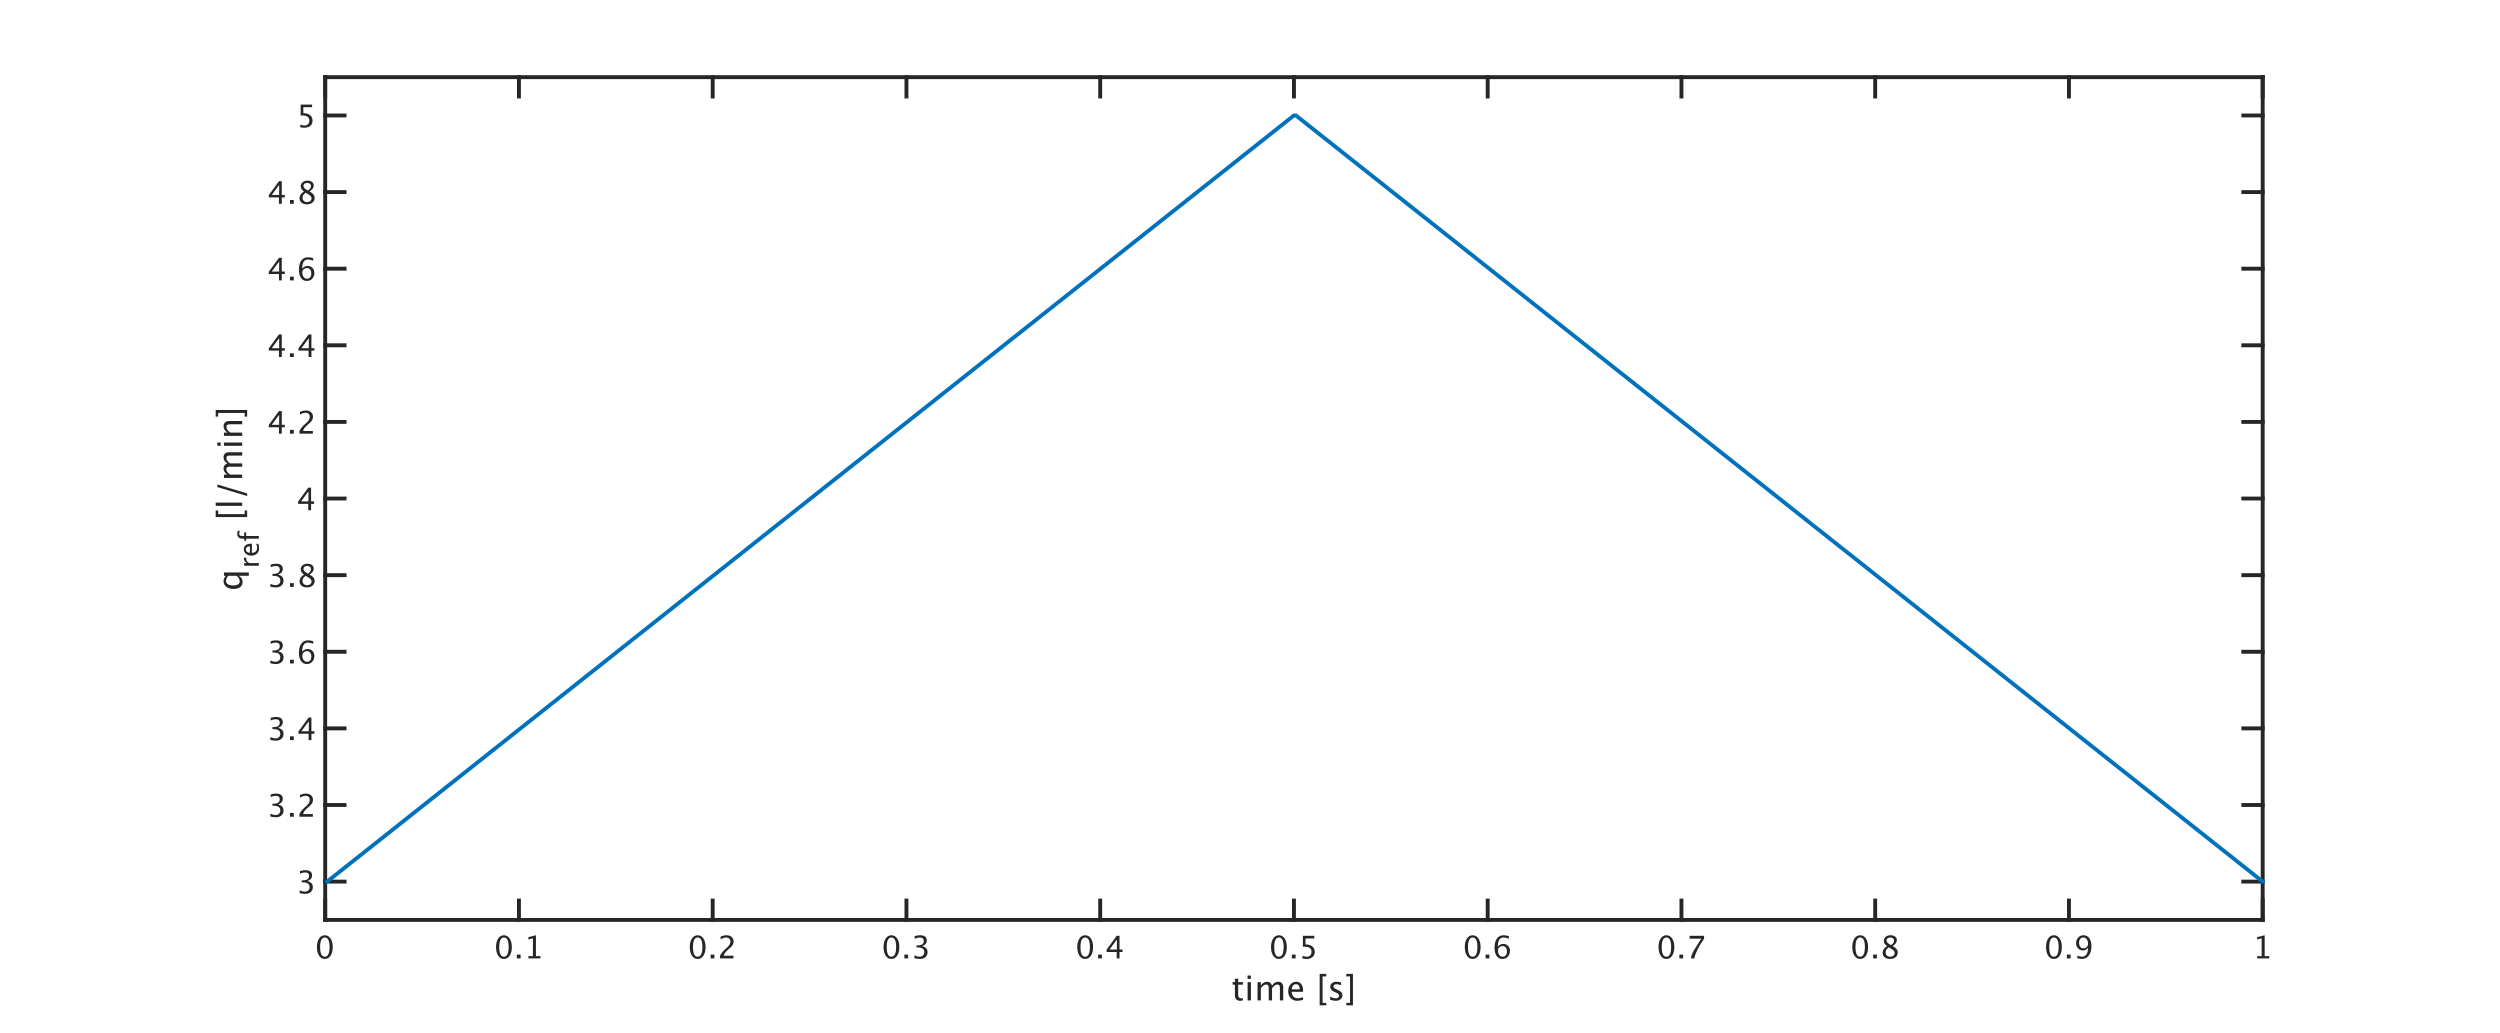 <?xml version="1.0"?>
<!DOCTYPE svg PUBLIC '-//W3C//DTD SVG 1.0//EN'
          'http://www.w3.org/TR/2001/REC-SVG-20010904/DTD/svg10.dtd'>
<svg xmlns:xlink="http://www.w3.org/1999/xlink" style="fill-opacity:1; color-rendering:auto; color-interpolation:auto; text-rendering:auto; stroke:black; stroke-linecap:square; stroke-miterlimit:10; shape-rendering:auto; stroke-opacity:1; fill:black; stroke-dasharray:none; font-weight:normal; stroke-width:1; font-family:'Dialog'; font-style:normal; stroke-linejoin:miter; font-size:12px; stroke-dashoffset:0; image-rendering:auto;" width="2560" height="1058" xmlns="http://www.w3.org/2000/svg"
><rect width="100%" height="100%" fill="#808080" stroke="none"/><!--Generated by the Batik Graphics2D SVG Generator--><defs id="genericDefs"
  /><g
  ><defs id="defs1"
    ><clipPath clipPathUnits="userSpaceOnUse" id="clipPath1"
      ><path d="M0 0 L2560 0 L2560 1058 L0 1058 L0 0 Z"
      /></clipPath
    ></defs
    ><g style="fill:white; stroke:white;"
    ><rect x="0" y="0" width="2560" style="clip-path:url(#clipPath1); stroke:none;" height="1058"
    /></g
    ><g style="fill:white; text-rendering:optimizeSpeed; color-rendering:optimizeSpeed; image-rendering:optimizeSpeed; shape-rendering:crispEdges; stroke:white; color-interpolation:sRGB;"
    ><rect x="0" width="2560" height="1058" y="0" style="stroke:none;"
      /><path style="stroke:none;" d="M333 942 L2317 942 L2317 79 L333 79 Z"
    /></g
    ><g style="fill:rgb(38,38,38); text-rendering:geometricPrecision; image-rendering:optimizeQuality; color-rendering:optimizeQuality; stroke-linejoin:round; stroke:rgb(38,38,38); color-interpolation:linearRGB; stroke-width:4;"
    ><line y2="942" style="fill:none;" x1="333" x2="2317" y1="942"
      /><line y2="79" style="fill:none;" x1="333" x2="2317" y1="79"
      /><line y2="922.16" style="fill:none;" x1="333" x2="333" y1="942"
      /><line y2="922.16" style="fill:none;" x1="531.4" x2="531.4" y1="942"
      /><line y2="922.16" style="fill:none;" x1="729.8" x2="729.8" y1="942"
      /><line y2="922.16" style="fill:none;" x1="928.2" x2="928.2" y1="942"
      /><line y2="922.16" style="fill:none;" x1="1126.6" x2="1126.6" y1="942"
      /><line y2="922.16" style="fill:none;" x1="1325" x2="1325" y1="942"
      /><line y2="922.16" style="fill:none;" x1="1523.4" x2="1523.4" y1="942"
      /><line y2="922.16" style="fill:none;" x1="1721.8" x2="1721.8" y1="942"
      /><line y2="922.16" style="fill:none;" x1="1920.2" x2="1920.2" y1="942"
      /><line y2="922.16" style="fill:none;" x1="2118.6" x2="2118.6" y1="942"
      /><line y2="922.16" style="fill:none;" x1="2317" x2="2317" y1="942"
      /><line y2="98.84" style="fill:none;" x1="333" x2="333" y1="79"
      /><line y2="98.84" style="fill:none;" x1="531.4" x2="531.4" y1="79"
      /><line y2="98.84" style="fill:none;" x1="729.8" x2="729.8" y1="79"
      /><line y2="98.84" style="fill:none;" x1="928.2" x2="928.2" y1="79"
      /><line y2="98.84" style="fill:none;" x1="1126.6" x2="1126.6" y1="79"
      /><line y2="98.84" style="fill:none;" x1="1325" x2="1325" y1="79"
      /><line y2="98.84" style="fill:none;" x1="1523.4" x2="1523.4" y1="79"
      /><line y2="98.84" style="fill:none;" x1="1721.8" x2="1721.8" y1="79"
      /><line y2="98.84" style="fill:none;" x1="1920.2" x2="1920.2" y1="79"
      /><line y2="98.84" style="fill:none;" x1="2118.6" x2="2118.6" y1="79"
      /><line y2="98.84" style="fill:none;" x1="2317" x2="2317" y1="79"
    /></g
    ><g transform="translate(333,950.4)" style="font-size:32px; fill:rgb(38,38,38); text-rendering:geometricPrecision; image-rendering:optimizeQuality; color-rendering:optimizeQuality; font-family:sans-serif; stroke:rgb(38,38,38); color-interpolation:linearRGB;"
    ><path style="stroke:none;" d="M-0.469 31.578 Q-4.047 31.578 -6.258 28.211 Q-8.469 24.844 -8.469 19.422 Q-8.469 13.953 -6.242 10.625 Q-4.016 7.297 -0.375 7.297 Q3.266 7.297 5.492 10.625 Q7.719 13.953 7.719 19.375 Q7.719 24.938 5.492 28.258 Q3.266 31.578 -0.469 31.578 ZM-0.438 29.266 Q4.453 29.266 4.453 19.328 Q4.453 9.609 -0.375 9.609 Q-5.188 9.609 -5.188 19.422 Q-5.188 29.266 -0.438 29.266 Z"
    /></g
    ><g transform="translate(531.4,950.4)" style="font-size:32px; fill:rgb(38,38,38); text-rendering:geometricPrecision; image-rendering:optimizeQuality; color-rendering:optimizeQuality; font-family:sans-serif; stroke:rgb(38,38,38); color-interpolation:linearRGB;"
    ><path style="stroke:none;" d="M-15.469 31.578 Q-19.047 31.578 -21.258 28.211 Q-23.469 24.844 -23.469 19.422 Q-23.469 13.953 -21.242 10.625 Q-19.016 7.297 -15.375 7.297 Q-11.734 7.297 -9.508 10.625 Q-7.281 13.953 -7.281 19.375 Q-7.281 24.938 -9.508 28.258 Q-11.734 31.578 -15.469 31.578 ZM-15.438 29.266 Q-10.547 29.266 -10.547 19.328 Q-10.547 9.609 -15.375 9.609 Q-20.188 9.609 -20.188 19.422 Q-20.188 29.266 -15.438 29.266 ZM-2.141 31 L-2.141 27.141 L1.719 27.141 L1.719 31 ZM9.672 31 L9.672 28.688 L14.297 28.688 L14.297 10.438 L9.672 11.594 L9.672 9.219 L17.391 7.297 L17.391 28.688 L22.016 28.688 L22.016 31 Z"
    /></g
    ><g transform="translate(729.8,950.4)" style="font-size:32px; fill:rgb(38,38,38); text-rendering:geometricPrecision; image-rendering:optimizeQuality; color-rendering:optimizeQuality; font-family:sans-serif; stroke:rgb(38,38,38); color-interpolation:linearRGB;"
    ><path style="stroke:none;" d="M-15.469 31.578 Q-19.047 31.578 -21.258 28.211 Q-23.469 24.844 -23.469 19.422 Q-23.469 13.953 -21.242 10.625 Q-19.016 7.297 -15.375 7.297 Q-11.734 7.297 -9.508 10.625 Q-7.281 13.953 -7.281 19.375 Q-7.281 24.938 -9.508 28.258 Q-11.734 31.578 -15.469 31.578 ZM-15.438 29.266 Q-10.547 29.266 -10.547 19.328 Q-10.547 9.609 -15.375 9.609 Q-20.188 9.609 -20.188 19.422 Q-20.188 29.266 -15.438 29.266 ZM-2.141 31 L-2.141 27.141 L1.719 27.141 L1.719 31 ZM7.516 31 L7.516 28.297 Q8.859 25.156 12.953 21.453 L14.719 19.875 Q18.125 16.797 18.125 13.766 Q18.125 11.828 16.961 10.719 Q15.797 9.609 13.766 9.609 Q11.359 9.609 8.094 11.469 L8.094 8.75 Q11.172 7.297 14.203 7.297 Q17.453 7.297 19.422 9.047 Q21.391 10.797 21.391 13.688 Q21.391 15.766 20.398 17.375 Q19.406 18.984 16.703 21.281 L15.516 22.297 Q11.812 25.438 11.234 28.297 L21.281 28.297 L21.281 31 Z"
    /></g
    ><g transform="translate(928.2,950.4)" style="font-size:32px; fill:rgb(38,38,38); text-rendering:geometricPrecision; image-rendering:optimizeQuality; color-rendering:optimizeQuality; font-family:sans-serif; stroke:rgb(38,38,38); color-interpolation:linearRGB;"
    ><path style="stroke:none;" d="M-15.469 31.578 Q-19.047 31.578 -21.258 28.211 Q-23.469 24.844 -23.469 19.422 Q-23.469 13.953 -21.242 10.625 Q-19.016 7.297 -15.375 7.297 Q-11.734 7.297 -9.508 10.625 Q-7.281 13.953 -7.281 19.375 Q-7.281 24.938 -9.508 28.258 Q-11.734 31.578 -15.469 31.578 ZM-15.438 29.266 Q-10.547 29.266 -10.547 19.328 Q-10.547 9.609 -15.375 9.609 Q-20.188 9.609 -20.188 19.422 Q-20.188 29.266 -15.438 29.266 ZM-2.141 31 L-2.141 27.141 L1.719 27.141 L1.719 31 ZM8.109 30.828 L8.109 27.953 Q11.422 29.266 13.328 29.266 Q15.531 29.266 16.914 27.977 Q18.297 26.688 18.297 24.641 Q18.297 19.766 11.469 19.766 L10.25 19.766 L10.25 17.688 L11.328 17.672 Q17.734 17.672 17.734 13.156 Q17.734 9.609 13.516 9.609 Q11.203 9.609 8.422 10.906 L8.422 8.219 Q11.156 7.297 13.734 7.297 Q20.828 7.297 20.828 12.656 Q20.828 16.734 16 18.469 Q21.594 19.766 21.594 24.594 Q21.594 27.859 19.438 29.719 Q17.281 31.578 13.516 31.578 Q11.375 31.578 8.109 30.828 Z"
    /></g
    ><g transform="translate(1126.6,950.4)" style="font-size:32px; fill:rgb(38,38,38); text-rendering:geometricPrecision; image-rendering:optimizeQuality; color-rendering:optimizeQuality; font-family:sans-serif; stroke:rgb(38,38,38); color-interpolation:linearRGB;"
    ><path style="stroke:none;" d="M-15.469 31.578 Q-19.047 31.578 -21.258 28.211 Q-23.469 24.844 -23.469 19.422 Q-23.469 13.953 -21.242 10.625 Q-19.016 7.297 -15.375 7.297 Q-11.734 7.297 -9.508 10.625 Q-7.281 13.953 -7.281 19.375 Q-7.281 24.938 -9.508 28.258 Q-11.734 31.578 -15.469 31.578 ZM-15.438 29.266 Q-10.547 29.266 -10.547 19.328 Q-10.547 9.609 -15.375 9.609 Q-20.188 9.609 -20.188 19.422 Q-20.188 29.266 -15.438 29.266 ZM-2.141 31 L-2.141 27.141 L1.719 27.141 L1.719 31 ZM16.906 31 L16.906 24.453 L6.5 24.453 L6.5 22.125 L16.906 7.875 L19.797 7.875 L19.797 21.938 L22.891 21.938 L22.891 24.453 L19.797 24.453 L19.797 31 ZM9.516 21.938 L17.109 21.938 L17.109 11.656 Z"
    /></g
    ><g transform="translate(1325,950.4)" style="font-size:32px; fill:rgb(38,38,38); text-rendering:geometricPrecision; image-rendering:optimizeQuality; color-rendering:optimizeQuality; font-family:sans-serif; stroke:rgb(38,38,38); color-interpolation:linearRGB;"
    ><path style="stroke:none;" d="M-15.469 31.578 Q-19.047 31.578 -21.258 28.211 Q-23.469 24.844 -23.469 19.422 Q-23.469 13.953 -21.242 10.625 Q-19.016 7.297 -15.375 7.297 Q-11.734 7.297 -9.508 10.625 Q-7.281 13.953 -7.281 19.375 Q-7.281 24.938 -9.508 28.258 Q-11.734 31.578 -15.469 31.578 ZM-15.438 29.266 Q-10.547 29.266 -10.547 19.328 Q-10.547 9.609 -15.375 9.609 Q-20.188 9.609 -20.188 19.422 Q-20.188 29.266 -15.438 29.266 ZM-2.141 31 L-2.141 27.141 L1.719 27.141 L1.719 31 ZM8.75 31.094 L8.75 28.344 Q11.047 29.266 13.125 29.266 Q15.406 29.266 16.711 27.922 Q18.016 26.578 18.016 24.219 Q18.016 19.016 10.844 19.016 Q10.031 19.016 9.141 19.125 L9.141 7.875 L20.844 7.875 L20.844 10.562 L11.844 10.562 L11.844 16.656 Q16.297 16.656 18.797 18.703 Q21.297 20.75 21.297 24.375 Q21.297 27.75 19.023 29.664 Q16.75 31.578 12.719 31.578 Q10.969 31.578 8.75 31.094 Z"
    /></g
    ><g transform="translate(1523.4,950.4)" style="font-size:32px; fill:rgb(38,38,38); text-rendering:geometricPrecision; image-rendering:optimizeQuality; color-rendering:optimizeQuality; font-family:sans-serif; stroke:rgb(38,38,38); color-interpolation:linearRGB;"
    ><path style="stroke:none;" d="M-15.469 31.578 Q-19.047 31.578 -21.258 28.211 Q-23.469 24.844 -23.469 19.422 Q-23.469 13.953 -21.242 10.625 Q-19.016 7.297 -15.375 7.297 Q-11.734 7.297 -9.508 10.625 Q-7.281 13.953 -7.281 19.375 Q-7.281 24.938 -9.508 28.258 Q-11.734 31.578 -15.469 31.578 ZM-15.438 29.266 Q-10.547 29.266 -10.547 19.328 Q-10.547 9.609 -15.375 9.609 Q-20.188 9.609 -20.188 19.422 Q-20.188 29.266 -15.438 29.266 ZM-2.141 31 L-2.141 27.141 L1.719 27.141 L1.719 31 ZM10.359 19.016 Q12.562 16.156 15.906 16.156 Q18.938 16.156 20.867 18.164 Q22.797 20.172 22.797 23.312 Q22.797 26.922 20.633 29.25 Q18.469 31.578 15.141 31.578 Q11.312 31.578 9.156 28.5 Q7 25.422 7 19.953 Q7 13.938 9.477 10.609 Q11.953 7.281 16.453 7.281 Q18.516 7.281 21.609 8.156 L21.609 10.844 Q18.344 9.594 16.266 9.594 Q10.359 9.594 10.359 19.016 ZM19.703 24 Q19.703 21.375 18.523 19.875 Q17.344 18.375 15.25 18.375 Q13.297 18.375 11.891 19.688 Q10.484 21 10.484 22.844 Q10.484 25.75 11.82 27.508 Q13.156 29.266 15.359 29.266 Q17.344 29.266 18.523 27.836 Q19.703 26.406 19.703 24 Z"
    /></g
    ><g transform="translate(1721.8,950.4)" style="font-size:32px; fill:rgb(38,38,38); text-rendering:geometricPrecision; image-rendering:optimizeQuality; color-rendering:optimizeQuality; font-family:sans-serif; stroke:rgb(38,38,38); color-interpolation:linearRGB;"
    ><path style="stroke:none;" d="M-15.469 31.578 Q-19.047 31.578 -21.258 28.211 Q-23.469 24.844 -23.469 19.422 Q-23.469 13.953 -21.242 10.625 Q-19.016 7.297 -15.375 7.297 Q-11.734 7.297 -9.508 10.625 Q-7.281 13.953 -7.281 19.375 Q-7.281 24.938 -9.508 28.258 Q-11.734 31.578 -15.469 31.578 ZM-15.438 29.266 Q-10.547 29.266 -10.547 19.328 Q-10.547 9.609 -15.375 9.609 Q-20.188 9.609 -20.188 19.422 Q-20.188 29.266 -15.438 29.266 ZM-2.141 31 L-2.141 27.141 L1.719 27.141 L1.719 31 ZM9.672 31 Q10.125 28.297 10.961 26.328 Q11.797 24.359 13.922 20.922 L20.234 10.766 L8.328 10.766 L8.328 7.875 L23.172 7.875 L23.172 10.766 Q14.281 23.875 13.219 31 Z"
    /></g
    ><g transform="translate(1920.2,950.4)" style="font-size:32px; fill:rgb(38,38,38); text-rendering:geometricPrecision; image-rendering:optimizeQuality; color-rendering:optimizeQuality; font-family:sans-serif; stroke:rgb(38,38,38); color-interpolation:linearRGB;"
    ><path style="stroke:none;" d="M-15.469 31.578 Q-19.047 31.578 -21.258 28.211 Q-23.469 24.844 -23.469 19.422 Q-23.469 13.953 -21.242 10.625 Q-19.016 7.297 -15.375 7.297 Q-11.734 7.297 -9.508 10.625 Q-7.281 13.953 -7.281 19.375 Q-7.281 24.938 -9.508 28.258 Q-11.734 31.578 -15.469 31.578 ZM-15.438 29.266 Q-10.547 29.266 -10.547 19.328 Q-10.547 9.609 -15.375 9.609 Q-20.188 9.609 -20.188 19.422 Q-20.188 29.266 -15.438 29.266 ZM-2.141 31 L-2.141 27.141 L1.719 27.141 L1.719 31 ZM12.219 18.406 Q8.828 16.047 8.828 13.188 Q8.828 10.562 10.75 8.922 Q12.672 7.281 15.766 7.281 Q18.625 7.281 20.398 8.672 Q22.172 10.062 22.172 12.281 Q22.172 15.641 17.859 18.406 Q23.094 20.969 23.094 25.016 Q23.094 27.922 20.898 29.75 Q18.703 31.578 15.234 31.578 Q11.828 31.578 9.727 29.852 Q7.625 28.125 7.625 25.312 Q7.625 21.156 12.219 18.406 ZM16.141 17.438 Q19.375 15.312 19.375 12.703 Q19.375 11.312 18.297 10.461 Q17.219 9.609 15.453 9.609 Q13.75 9.609 12.688 10.445 Q11.625 11.281 11.625 12.609 Q11.625 13.906 12.586 14.93 Q13.547 15.953 16.141 17.438 ZM13.891 19.656 Q12.031 21.094 11.367 22.164 Q10.703 23.234 10.703 24.828 Q10.703 26.812 11.984 28.039 Q13.266 29.266 15.359 29.266 Q17.375 29.266 18.648 28.219 Q19.922 27.172 19.922 25.5 Q19.922 24.156 19.133 23.227 Q18.344 22.297 16.078 20.953 Z"
    /></g
    ><g transform="translate(2118.6,950.4)" style="font-size:32px; fill:rgb(38,38,38); text-rendering:geometricPrecision; image-rendering:optimizeQuality; color-rendering:optimizeQuality; font-family:sans-serif; stroke:rgb(38,38,38); color-interpolation:linearRGB;"
    ><path style="stroke:none;" d="M-15.469 31.578 Q-19.047 31.578 -21.258 28.211 Q-23.469 24.844 -23.469 19.422 Q-23.469 13.953 -21.242 10.625 Q-19.016 7.297 -15.375 7.297 Q-11.734 7.297 -9.508 10.625 Q-7.281 13.953 -7.281 19.375 Q-7.281 24.938 -9.508 28.258 Q-11.734 31.578 -15.469 31.578 ZM-15.438 29.266 Q-10.547 29.266 -10.547 19.328 Q-10.547 9.609 -15.375 9.609 Q-20.188 9.609 -20.188 19.422 Q-20.188 29.266 -15.438 29.266 ZM-2.141 31 L-2.141 27.141 L1.719 27.141 L1.719 31 ZM8.5 30.859 L8.5 28.25 Q11.438 29.266 13.5 29.266 Q16.375 29.266 17.992 26.82 Q19.609 24.375 19.609 20.016 Q17.266 22.906 14.281 22.906 Q11.359 22.906 9.328 20.758 Q7.297 18.609 7.297 15.516 Q7.297 11.969 9.461 9.633 Q11.625 7.297 14.906 7.297 Q18.672 7.297 20.844 10.32 Q23.016 13.344 23.016 18.594 Q23.016 24.562 20.367 28.07 Q17.719 31.578 13.203 31.578 Q11.391 31.578 8.5 30.859 ZM10.375 14.906 Q10.375 17.594 11.57 19.141 Q12.766 20.688 14.844 20.688 Q16.797 20.688 18.18 19.359 Q19.562 18.031 19.562 16.156 Q19.562 13.203 18.227 11.398 Q16.891 9.594 14.719 9.594 Q12.703 9.594 11.539 11.023 Q10.375 12.453 10.375 14.906 Z"
    /></g
    ><g transform="translate(2317,950.4)" style="font-size:32px; fill:rgb(38,38,38); text-rendering:geometricPrecision; image-rendering:optimizeQuality; color-rendering:optimizeQuality; font-family:sans-serif; stroke:rgb(38,38,38); color-interpolation:linearRGB;"
    ><path style="stroke:none;" d="M-5.688 31 L-5.688 28.688 L-1.062 28.688 L-1.062 10.438 L-5.688 11.594 L-5.688 9.219 L2.031 7.297 L2.031 28.688 L6.656 28.688 L6.656 31 Z"
    /></g
    ><g transform="translate(1325.001,989.4)" style="font-size:35.2px; fill:rgb(38,38,38); text-rendering:geometricPrecision; image-rendering:optimizeQuality; color-rendering:optimizeQuality; font-family:sans-serif; stroke:rgb(38,38,38); color-interpolation:linearRGB;"
    ><path style="stroke:none;" d="M-55.011 35.43 Q-57.589 35.43 -59.033 33.952 Q-60.477 32.473 -60.477 29.844 L-60.477 18.878 L-62.814 18.878 L-62.814 16.334 L-60.477 16.334 L-60.477 12.948 L-57.091 12.622 L-57.091 16.334 L-52.209 16.334 L-52.209 18.878 L-57.091 18.878 L-57.091 29.225 Q-57.091 32.886 -53.928 32.886 Q-53.258 32.886 -52.295 32.663 L-52.295 35 Q-53.859 35.43 -55.011 35.43 ZM-47.448 35 L-47.448 16.334 L-44.062 16.334 L-44.062 35 ZM-47.448 12.948 L-47.448 9.562 L-44.062 9.562 L-44.062 12.948 ZM-37.273 35 L-37.273 16.334 L-33.888 16.334 L-33.888 19.841 Q-31.413 15.922 -27.528 15.922 Q-23.781 15.922 -22.423 19.841 Q-20.017 15.905 -16.167 15.905 Q-13.692 15.905 -12.334 17.357 Q-10.977 18.809 -10.977 21.422 L-10.977 35 L-14.38 35 L-14.38 21.955 Q-14.38 18.758 -16.906 18.758 Q-19.536 18.758 -22.423 22.488 L-22.423 35 L-25.827 35 L-25.827 21.955 Q-25.827 18.741 -28.405 18.741 Q-30.966 18.741 -33.888 22.488 L-33.888 35 ZM9.27 34.398 Q5.867 35.43 3.444 35.43 Q-0.681 35.43 -3.285 32.688 Q-5.889 29.947 -5.889 25.581 Q-5.889 21.336 -3.595 18.62 Q-1.3 15.905 2.275 15.905 Q5.661 15.905 7.509 18.311 Q9.356 20.717 9.356 25.152 L9.339 26.2 L-2.434 26.2 Q-1.695 32.852 4.08 32.852 Q6.194 32.852 9.27 31.717 ZM-2.28 23.656 L5.953 23.656 Q5.953 18.448 2.069 18.448 Q-1.833 18.448 -2.28 23.656 ZM26.337 40.087 L26.337 7.861 L33.127 7.861 L33.127 10.405 L29.311 10.405 L29.311 37.544 L33.127 37.544 L33.127 40.087 ZM42.734 35.43 Q40.414 35.43 37.097 34.347 L37.097 31.236 Q40.414 32.886 42.872 32.886 Q44.333 32.886 45.295 32.095 Q46.258 31.305 46.258 30.119 Q46.258 28.383 43.559 27.248 L41.583 26.406 Q37.2 24.584 37.2 21.164 Q37.2 18.723 38.927 17.323 Q40.655 15.922 43.663 15.922 Q45.227 15.922 47.53 16.352 L48.234 16.489 L48.234 19.308 Q45.398 18.466 43.731 18.466 Q40.466 18.466 40.466 20.837 Q40.466 22.367 42.941 23.416 L44.573 24.103 Q47.341 25.272 48.492 26.57 Q49.644 27.867 49.644 29.809 Q49.644 32.267 47.702 33.848 Q45.759 35.43 42.734 35.43 ZM60.403 40.087 L60.403 7.861 L53.614 7.861 L53.614 10.405 L57.43 10.405 L57.43 37.544 L53.614 37.544 L53.614 40.087 Z"
    /></g
    ><g style="fill:rgb(38,38,38); text-rendering:geometricPrecision; image-rendering:optimizeQuality; color-rendering:optimizeQuality; stroke-linejoin:round; stroke:rgb(38,38,38); color-interpolation:linearRGB; stroke-width:4;"
    ><line y2="79" style="fill:none;" x1="333" x2="333" y1="942"
      /><line y2="79" style="fill:none;" x1="2317" x2="2317" y1="942"
      /><line y2="902.773" style="fill:none;" x1="333" x2="352.84" y1="902.773"
      /><line y2="824.318" style="fill:none;" x1="333" x2="352.84" y1="824.318"
      /><line y2="745.864" style="fill:none;" x1="333" x2="352.84" y1="745.864"
      /><line y2="667.409" style="fill:none;" x1="333" x2="352.84" y1="667.409"
      /><line y2="588.955" style="fill:none;" x1="333" x2="352.84" y1="588.955"
      /><line y2="510.5" style="fill:none;" x1="333" x2="352.84" y1="510.5"
      /><line y2="432.046" style="fill:none;" x1="333" x2="352.84" y1="432.046"
      /><line y2="353.591" style="fill:none;" x1="333" x2="352.84" y1="353.591"
      /><line y2="275.136" style="fill:none;" x1="333" x2="352.84" y1="275.136"
      /><line y2="196.682" style="fill:none;" x1="333" x2="352.84" y1="196.682"
      /><line y2="118.227" style="fill:none;" x1="333" x2="352.84" y1="118.227"
      /><line y2="902.773" style="fill:none;" x1="2317" x2="2297.16" y1="902.773"
      /><line y2="824.318" style="fill:none;" x1="2317" x2="2297.16" y1="824.318"
      /><line y2="745.864" style="fill:none;" x1="2317" x2="2297.16" y1="745.864"
      /><line y2="667.409" style="fill:none;" x1="2317" x2="2297.16" y1="667.409"
      /><line y2="588.955" style="fill:none;" x1="2317" x2="2297.16" y1="588.955"
      /><line y2="510.5" style="fill:none;" x1="2317" x2="2297.16" y1="510.5"
      /><line y2="432.046" style="fill:none;" x1="2317" x2="2297.16" y1="432.046"
      /><line y2="353.591" style="fill:none;" x1="2317" x2="2297.16" y1="353.591"
      /><line y2="275.136" style="fill:none;" x1="2317" x2="2297.16" y1="275.136"
      /><line y2="196.682" style="fill:none;" x1="2317" x2="2297.16" y1="196.682"
      /><line y2="118.227" style="fill:none;" x1="2317" x2="2297.16" y1="118.227"
    /></g
    ><g transform="translate(324.6,902.773)" style="font-size:32px; fill:rgb(38,38,38); text-rendering:geometricPrecision; image-rendering:optimizeQuality; color-rendering:optimizeQuality; font-family:sans-serif; stroke:rgb(38,38,38); color-interpolation:linearRGB;"
    ><path style="stroke:none;" d="M-17.75 11.828 L-17.75 8.953 Q-14.438 10.266 -12.531 10.266 Q-10.328 10.266 -8.945 8.977 Q-7.562 7.688 -7.562 5.641 Q-7.562 0.766 -14.391 0.766 L-15.609 0.766 L-15.609 -1.312 L-14.531 -1.328 Q-8.125 -1.328 -8.125 -5.844 Q-8.125 -9.391 -12.344 -9.391 Q-14.656 -9.391 -17.438 -8.094 L-17.438 -10.781 Q-14.703 -11.703 -12.125 -11.703 Q-5.031 -11.703 -5.031 -6.344 Q-5.031 -2.266 -9.859 -0.531 Q-4.266 0.766 -4.266 5.594 Q-4.266 8.859 -6.422 10.719 Q-8.578 12.578 -12.344 12.578 Q-14.484 12.578 -17.75 11.828 Z"
    /></g
    ><g transform="translate(324.6,824.318)" style="font-size:32px; fill:rgb(38,38,38); text-rendering:geometricPrecision; image-rendering:optimizeQuality; color-rendering:optimizeQuality; font-family:sans-serif; stroke:rgb(38,38,38); color-interpolation:linearRGB;"
    ><path style="stroke:none;" d="M-47.75 11.828 L-47.75 8.953 Q-44.438 10.266 -42.531 10.266 Q-40.328 10.266 -38.945 8.977 Q-37.562 7.688 -37.562 5.641 Q-37.562 0.766 -44.391 0.766 L-45.609 0.766 L-45.609 -1.312 L-44.531 -1.328 Q-38.125 -1.328 -38.125 -5.844 Q-38.125 -9.391 -42.344 -9.391 Q-44.656 -9.391 -47.438 -8.094 L-47.438 -10.781 Q-44.703 -11.703 -42.125 -11.703 Q-35.031 -11.703 -35.031 -6.344 Q-35.031 -2.266 -39.859 -0.531 Q-34.266 0.766 -34.266 5.594 Q-34.266 8.859 -36.422 10.719 Q-38.578 12.578 -42.344 12.578 Q-44.484 12.578 -47.75 11.828 ZM-27.641 12 L-27.641 8.141 L-23.781 8.141 L-23.781 12 ZM-17.984 12 L-17.984 9.297 Q-16.641 6.156 -12.547 2.453 L-10.781 0.875 Q-7.375 -2.203 -7.375 -5.234 Q-7.375 -7.172 -8.539 -8.281 Q-9.703 -9.391 -11.734 -9.391 Q-14.141 -9.391 -17.406 -7.531 L-17.406 -10.25 Q-14.328 -11.703 -11.297 -11.703 Q-8.047 -11.703 -6.078 -9.953 Q-4.109 -8.203 -4.109 -5.312 Q-4.109 -3.234 -5.102 -1.625 Q-6.094 -0.016 -8.797 2.281 L-9.984 3.297 Q-13.688 6.438 -14.266 9.297 L-4.219 9.297 L-4.219 12 Z"
    /></g
    ><g transform="translate(324.6,745.864)" style="font-size:32px; fill:rgb(38,38,38); text-rendering:geometricPrecision; image-rendering:optimizeQuality; color-rendering:optimizeQuality; font-family:sans-serif; stroke:rgb(38,38,38); color-interpolation:linearRGB;"
    ><path style="stroke:none;" d="M-47.75 11.828 L-47.75 8.953 Q-44.438 10.266 -42.531 10.266 Q-40.328 10.266 -38.945 8.977 Q-37.562 7.688 -37.562 5.641 Q-37.562 0.766 -44.391 0.766 L-45.609 0.766 L-45.609 -1.312 L-44.531 -1.328 Q-38.125 -1.328 -38.125 -5.844 Q-38.125 -9.391 -42.344 -9.391 Q-44.656 -9.391 -47.438 -8.094 L-47.438 -10.781 Q-44.703 -11.703 -42.125 -11.703 Q-35.031 -11.703 -35.031 -6.344 Q-35.031 -2.266 -39.859 -0.531 Q-34.266 0.766 -34.266 5.594 Q-34.266 8.859 -36.422 10.719 Q-38.578 12.578 -42.344 12.578 Q-44.484 12.578 -47.75 11.828 ZM-27.641 12 L-27.641 8.141 L-23.781 8.141 L-23.781 12 ZM-8.594 12 L-8.594 5.453 L-19 5.453 L-19 3.125 L-8.594 -11.125 L-5.703 -11.125 L-5.703 2.938 L-2.609 2.938 L-2.609 5.453 L-5.703 5.453 L-5.703 12 ZM-15.984 2.938 L-8.391 2.938 L-8.391 -7.344 Z"
    /></g
    ><g transform="translate(324.6,667.409)" style="font-size:32px; fill:rgb(38,38,38); text-rendering:geometricPrecision; image-rendering:optimizeQuality; color-rendering:optimizeQuality; font-family:sans-serif; stroke:rgb(38,38,38); color-interpolation:linearRGB;"
    ><path style="stroke:none;" d="M-47.75 11.828 L-47.75 8.953 Q-44.438 10.266 -42.531 10.266 Q-40.328 10.266 -38.945 8.977 Q-37.562 7.688 -37.562 5.641 Q-37.562 0.766 -44.391 0.766 L-45.609 0.766 L-45.609 -1.312 L-44.531 -1.328 Q-38.125 -1.328 -38.125 -5.844 Q-38.125 -9.391 -42.344 -9.391 Q-44.656 -9.391 -47.438 -8.094 L-47.438 -10.781 Q-44.703 -11.703 -42.125 -11.703 Q-35.031 -11.703 -35.031 -6.344 Q-35.031 -2.266 -39.859 -0.531 Q-34.266 0.766 -34.266 5.594 Q-34.266 8.859 -36.422 10.719 Q-38.578 12.578 -42.344 12.578 Q-44.484 12.578 -47.75 11.828 ZM-27.641 12 L-27.641 8.141 L-23.781 8.141 L-23.781 12 ZM-15.141 0.016 Q-12.938 -2.844 -9.594 -2.844 Q-6.562 -2.844 -4.633 -0.836 Q-2.703 1.172 -2.703 4.312 Q-2.703 7.922 -4.867 10.25 Q-7.031 12.578 -10.359 12.578 Q-14.188 12.578 -16.344 9.5 Q-18.5 6.422 -18.5 0.953 Q-18.5 -5.062 -16.023 -8.391 Q-13.547 -11.719 -9.047 -11.719 Q-6.984 -11.719 -3.891 -10.844 L-3.891 -8.156 Q-7.156 -9.406 -9.234 -9.406 Q-15.141 -9.406 -15.141 0.016 ZM-5.797 5 Q-5.797 2.375 -6.977 0.875 Q-8.156 -0.625 -10.25 -0.625 Q-12.203 -0.625 -13.609 0.688 Q-15.016 2 -15.016 3.844 Q-15.016 6.75 -13.68 8.508 Q-12.344 10.266 -10.141 10.266 Q-8.156 10.266 -6.977 8.836 Q-5.797 7.406 -5.797 5 Z"
    /></g
    ><g transform="translate(324.6,588.955)" style="font-size:32px; fill:rgb(38,38,38); text-rendering:geometricPrecision; image-rendering:optimizeQuality; color-rendering:optimizeQuality; font-family:sans-serif; stroke:rgb(38,38,38); color-interpolation:linearRGB;"
    ><path style="stroke:none;" d="M-47.75 11.828 L-47.75 8.953 Q-44.438 10.266 -42.531 10.266 Q-40.328 10.266 -38.945 8.977 Q-37.562 7.688 -37.562 5.641 Q-37.562 0.766 -44.391 0.766 L-45.609 0.766 L-45.609 -1.312 L-44.531 -1.328 Q-38.125 -1.328 -38.125 -5.844 Q-38.125 -9.391 -42.344 -9.391 Q-44.656 -9.391 -47.438 -8.094 L-47.438 -10.781 Q-44.703 -11.703 -42.125 -11.703 Q-35.031 -11.703 -35.031 -6.344 Q-35.031 -2.266 -39.859 -0.531 Q-34.266 0.766 -34.266 5.594 Q-34.266 8.859 -36.422 10.719 Q-38.578 12.578 -42.344 12.578 Q-44.484 12.578 -47.75 11.828 ZM-27.641 12 L-27.641 8.141 L-23.781 8.141 L-23.781 12 ZM-13.281 -0.594 Q-16.672 -2.953 -16.672 -5.812 Q-16.672 -8.438 -14.75 -10.078 Q-12.828 -11.719 -9.734 -11.719 Q-6.875 -11.719 -5.102 -10.328 Q-3.328 -8.938 -3.328 -6.719 Q-3.328 -3.359 -7.641 -0.594 Q-2.406 1.969 -2.406 6.016 Q-2.406 8.922 -4.602 10.75 Q-6.797 12.578 -10.266 12.578 Q-13.672 12.578 -15.773 10.852 Q-17.875 9.125 -17.875 6.312 Q-17.875 2.156 -13.281 -0.594 ZM-9.359 -1.562 Q-6.125 -3.688 -6.125 -6.297 Q-6.125 -7.688 -7.203 -8.539 Q-8.281 -9.391 -10.047 -9.391 Q-11.75 -9.391 -12.812 -8.555 Q-13.875 -7.719 -13.875 -6.391 Q-13.875 -5.094 -12.914 -4.07 Q-11.953 -3.047 -9.359 -1.562 ZM-11.609 0.656 Q-13.469 2.094 -14.133 3.164 Q-14.797 4.234 -14.797 5.828 Q-14.797 7.812 -13.516 9.039 Q-12.234 10.266 -10.141 10.266 Q-8.125 10.266 -6.852 9.219 Q-5.578 8.172 -5.578 6.5 Q-5.578 5.156 -6.367 4.227 Q-7.156 3.297 -9.422 1.953 Z"
    /></g
    ><g transform="translate(324.6,510.5)" style="font-size:32px; fill:rgb(38,38,38); text-rendering:geometricPrecision; image-rendering:optimizeQuality; color-rendering:optimizeQuality; font-family:sans-serif; stroke:rgb(38,38,38); color-interpolation:linearRGB;"
    ><path style="stroke:none;" d="M-8.953 12 L-8.953 5.453 L-19.359 5.453 L-19.359 3.125 L-8.953 -11.125 L-6.062 -11.125 L-6.062 2.938 L-2.969 2.938 L-2.969 5.453 L-6.062 5.453 L-6.062 12 ZM-16.344 2.938 L-8.75 2.938 L-8.75 -7.344 Z"
    /></g
    ><g transform="translate(324.6,432.046)" style="font-size:32px; fill:rgb(38,38,38); text-rendering:geometricPrecision; image-rendering:optimizeQuality; color-rendering:optimizeQuality; font-family:sans-serif; stroke:rgb(38,38,38); color-interpolation:linearRGB;"
    ><path style="stroke:none;" d="M-38.953 12 L-38.953 5.453 L-49.359 5.453 L-49.359 3.125 L-38.953 -11.125 L-36.062 -11.125 L-36.062 2.938 L-32.969 2.938 L-32.969 5.453 L-36.062 5.453 L-36.062 12 ZM-46.344 2.938 L-38.75 2.938 L-38.75 -7.344 ZM-27.641 12 L-27.641 8.141 L-23.781 8.141 L-23.781 12 ZM-17.984 12 L-17.984 9.297 Q-16.641 6.156 -12.547 2.453 L-10.781 0.875 Q-7.375 -2.203 -7.375 -5.234 Q-7.375 -7.172 -8.539 -8.281 Q-9.703 -9.391 -11.734 -9.391 Q-14.141 -9.391 -17.406 -7.531 L-17.406 -10.25 Q-14.328 -11.703 -11.297 -11.703 Q-8.047 -11.703 -6.078 -9.953 Q-4.109 -8.203 -4.109 -5.312 Q-4.109 -3.234 -5.102 -1.625 Q-6.094 -0.016 -8.797 2.281 L-9.984 3.297 Q-13.688 6.438 -14.266 9.297 L-4.219 9.297 L-4.219 12 Z"
    /></g
    ><g transform="translate(324.6,353.591)" style="font-size:32px; fill:rgb(38,38,38); text-rendering:geometricPrecision; image-rendering:optimizeQuality; color-rendering:optimizeQuality; font-family:sans-serif; stroke:rgb(38,38,38); color-interpolation:linearRGB;"
    ><path style="stroke:none;" d="M-38.953 12 L-38.953 5.453 L-49.359 5.453 L-49.359 3.125 L-38.953 -11.125 L-36.062 -11.125 L-36.062 2.938 L-32.969 2.938 L-32.969 5.453 L-36.062 5.453 L-36.062 12 ZM-46.344 2.938 L-38.75 2.938 L-38.75 -7.344 ZM-27.641 12 L-27.641 8.141 L-23.781 8.141 L-23.781 12 ZM-8.594 12 L-8.594 5.453 L-19 5.453 L-19 3.125 L-8.594 -11.125 L-5.703 -11.125 L-5.703 2.938 L-2.609 2.938 L-2.609 5.453 L-5.703 5.453 L-5.703 12 ZM-15.984 2.938 L-8.391 2.938 L-8.391 -7.344 Z"
    /></g
    ><g transform="translate(324.6,275.136)" style="font-size:32px; fill:rgb(38,38,38); text-rendering:geometricPrecision; image-rendering:optimizeQuality; color-rendering:optimizeQuality; font-family:sans-serif; stroke:rgb(38,38,38); color-interpolation:linearRGB;"
    ><path style="stroke:none;" d="M-38.953 12 L-38.953 5.453 L-49.359 5.453 L-49.359 3.125 L-38.953 -11.125 L-36.062 -11.125 L-36.062 2.938 L-32.969 2.938 L-32.969 5.453 L-36.062 5.453 L-36.062 12 ZM-46.344 2.938 L-38.75 2.938 L-38.75 -7.344 ZM-27.641 12 L-27.641 8.141 L-23.781 8.141 L-23.781 12 ZM-15.141 0.016 Q-12.938 -2.844 -9.594 -2.844 Q-6.562 -2.844 -4.633 -0.836 Q-2.703 1.172 -2.703 4.312 Q-2.703 7.922 -4.867 10.25 Q-7.031 12.578 -10.359 12.578 Q-14.188 12.578 -16.344 9.5 Q-18.5 6.422 -18.5 0.953 Q-18.5 -5.062 -16.023 -8.391 Q-13.547 -11.719 -9.047 -11.719 Q-6.984 -11.719 -3.891 -10.844 L-3.891 -8.156 Q-7.156 -9.406 -9.234 -9.406 Q-15.141 -9.406 -15.141 0.016 ZM-5.797 5 Q-5.797 2.375 -6.977 0.875 Q-8.156 -0.625 -10.25 -0.625 Q-12.203 -0.625 -13.609 0.688 Q-15.016 2 -15.016 3.844 Q-15.016 6.75 -13.68 8.508 Q-12.344 10.266 -10.141 10.266 Q-8.156 10.266 -6.977 8.836 Q-5.797 7.406 -5.797 5 Z"
    /></g
    ><g transform="translate(324.6,196.682)" style="font-size:32px; fill:rgb(38,38,38); text-rendering:geometricPrecision; image-rendering:optimizeQuality; color-rendering:optimizeQuality; font-family:sans-serif; stroke:rgb(38,38,38); color-interpolation:linearRGB;"
    ><path style="stroke:none;" d="M-38.953 12 L-38.953 5.453 L-49.359 5.453 L-49.359 3.125 L-38.953 -11.125 L-36.062 -11.125 L-36.062 2.938 L-32.969 2.938 L-32.969 5.453 L-36.062 5.453 L-36.062 12 ZM-46.344 2.938 L-38.75 2.938 L-38.75 -7.344 ZM-27.641 12 L-27.641 8.141 L-23.781 8.141 L-23.781 12 ZM-13.281 -0.594 Q-16.672 -2.953 -16.672 -5.812 Q-16.672 -8.438 -14.75 -10.078 Q-12.828 -11.719 -9.734 -11.719 Q-6.875 -11.719 -5.102 -10.328 Q-3.328 -8.938 -3.328 -6.719 Q-3.328 -3.359 -7.641 -0.594 Q-2.406 1.969 -2.406 6.016 Q-2.406 8.922 -4.602 10.75 Q-6.797 12.578 -10.266 12.578 Q-13.672 12.578 -15.773 10.852 Q-17.875 9.125 -17.875 6.312 Q-17.875 2.156 -13.281 -0.594 ZM-9.359 -1.562 Q-6.125 -3.688 -6.125 -6.297 Q-6.125 -7.688 -7.203 -8.539 Q-8.281 -9.391 -10.047 -9.391 Q-11.75 -9.391 -12.812 -8.555 Q-13.875 -7.719 -13.875 -6.391 Q-13.875 -5.094 -12.914 -4.07 Q-11.953 -3.047 -9.359 -1.562 ZM-11.609 0.656 Q-13.469 2.094 -14.133 3.164 Q-14.797 4.234 -14.797 5.828 Q-14.797 7.812 -13.516 9.039 Q-12.234 10.266 -10.141 10.266 Q-8.125 10.266 -6.852 9.219 Q-5.578 8.172 -5.578 6.5 Q-5.578 5.156 -6.367 4.227 Q-7.156 3.297 -9.422 1.953 Z"
    /></g
    ><g transform="translate(324.6,118.227)" style="font-size:32px; fill:rgb(38,38,38); text-rendering:geometricPrecision; image-rendering:optimizeQuality; color-rendering:optimizeQuality; font-family:sans-serif; stroke:rgb(38,38,38); color-interpolation:linearRGB;"
    ><path style="stroke:none;" d="M-17.109 12.094 L-17.109 9.344 Q-14.812 10.266 -12.734 10.266 Q-10.453 10.266 -9.148 8.922 Q-7.844 7.578 -7.844 5.219 Q-7.844 0.016 -15.016 0.016 Q-15.828 0.016 -16.719 0.125 L-16.719 -11.125 L-5.016 -11.125 L-5.016 -8.438 L-14.016 -8.438 L-14.016 -2.344 Q-9.562 -2.344 -7.062 -0.297 Q-4.562 1.75 -4.562 5.375 Q-4.562 8.75 -6.836 10.664 Q-9.109 12.578 -13.141 12.578 Q-14.891 12.578 -17.109 12.094 Z"
    /></g
    ><g transform="translate(248,605) rotate(-90)" style="font-size:35.2px; fill:rgb(38,38,38); text-rendering:geometricPrecision; image-rendering:optimizeQuality; color-rendering:optimizeQuality; font-family:sans-serif; stroke:rgb(38,38,38); color-interpolation:linearRGB;"
    ><path style="stroke:none;" d="M15.366 6.789 L15.366 -3.506 Q13.303 0.43 9.144 0.43 Q5.775 0.43 3.841 -2.028 Q1.908 -4.486 1.908 -8.748 Q1.908 -13.406 4.099 -16.242 Q6.291 -19.078 9.866 -19.078 Q13.183 -19.078 15.366 -16.534 L15.366 -18.666 L18.769 -18.666 L18.769 6.789 ZM15.366 -14.214 Q12.736 -16.534 10.381 -16.534 Q5.517 -16.534 5.517 -9.092 Q5.517 -2.544 9.848 -2.544 Q12.667 -2.544 15.366 -5.62 Z"
    /></g
    ><g transform="translate(265,582) rotate(-90)" style="font-size:28.16px; fill:rgb(38,38,38); text-rendering:geometricPrecision; image-rendering:optimizeQuality; color-rendering:optimizeQuality; font-family:sans-serif; stroke:rgb(38,38,38); color-interpolation:linearRGB;"
    ><path style="stroke:none;" d="M2.709 0 L2.709 -14.932 L5.418 -14.932 L5.418 -12.127 Q7.026 -15.262 10.092 -15.262 Q10.505 -15.262 10.959 -15.194 L10.959 -12.664 Q10.258 -12.898 9.721 -12.898 Q7.15 -12.898 5.418 -9.845 L5.418 0 ZM25.176 -0.481 Q22.454 0.344 20.515 0.344 Q17.215 0.344 15.132 -1.849 Q13.049 -4.043 13.049 -7.535 Q13.049 -10.931 14.884 -13.104 Q16.72 -15.276 19.58 -15.276 Q22.289 -15.276 23.767 -13.351 Q25.245 -11.426 25.245 -7.879 L25.231 -7.04 L15.812 -7.04 Q16.404 -1.719 21.024 -1.719 Q22.715 -1.719 25.176 -2.626 ZM15.936 -9.075 L22.523 -9.075 Q22.523 -13.241 19.415 -13.241 Q16.294 -13.241 15.936 -9.075 ZM33.151 -12.898 L33.151 0 L30.429 0 L30.429 -12.898 L28.311 -12.898 L28.311 -14.932 L30.429 -14.932 L30.429 -16.72 Q30.429 -22.055 35.296 -22.055 Q36.657 -22.055 38.39 -21.601 L38.39 -19.456 Q36.561 -20.02 35.461 -20.02 Q34.127 -20.02 33.639 -19.381 Q33.151 -18.741 33.151 -17.009 L33.151 -14.932 L36.877 -14.932 L36.877 -12.898 Z"
    /></g
    ><g transform="translate(248,544) rotate(-90)" style="font-size:35.2px; fill:rgb(38,38,38); text-rendering:geometricPrecision; image-rendering:optimizeQuality; color-rendering:optimizeQuality; font-family:sans-serif; stroke:rgb(38,38,38); color-interpolation:linearRGB;"
    ><path style="stroke:none;" d="M14.523 5.088 L14.523 -27.139 L21.312 -27.139 L21.312 -24.595 L17.497 -24.595 L17.497 2.544 L21.312 2.544 L21.312 5.088 ZM25.97 0 L25.97 -27.139 L29.356 -27.139 L29.356 0 ZM36.077 5.088 L45.237 -25.438 L47.902 -25.438 L38.741 5.088 ZM54.605 0 L54.605 -18.666 L57.991 -18.666 L57.991 -15.159 Q60.466 -19.078 64.35 -19.078 Q68.097 -19.078 69.455 -15.159 Q71.861 -19.095 75.711 -19.095 Q78.186 -19.095 79.544 -17.643 Q80.902 -16.191 80.902 -13.578 L80.902 0 L77.498 0 L77.498 -13.045 Q77.498 -16.242 74.972 -16.242 Q72.342 -16.242 69.455 -12.512 L69.455 0 L66.052 0 L66.052 -13.045 Q66.052 -16.259 63.473 -16.259 Q60.913 -16.259 57.991 -12.512 L57.991 0 ZM87.467 0 L87.467 -18.666 L90.853 -18.666 L90.853 0 ZM87.467 -22.052 L87.467 -25.438 L90.853 -25.438 L90.853 -22.052 ZM97.642 0 L97.642 -18.666 L101.028 -18.666 L101.028 -15.159 Q103.709 -19.078 107.594 -19.078 Q110.017 -19.078 111.461 -17.54 Q112.905 -16.002 112.905 -13.406 L112.905 0 L109.519 0 L109.519 -12.306 Q109.519 -14.386 108.909 -15.271 Q108.298 -16.156 106.889 -16.156 Q103.778 -16.156 101.028 -12.083 L101.028 0 ZM124.162 5.088 L124.162 -27.139 L117.373 -27.139 L117.373 -24.595 L121.189 -24.595 L121.189 2.544 L117.373 2.544 L117.373 5.088 Z"
    /></g
    ><g style="stroke-linecap:butt; fill:rgb(0,114,189); text-rendering:geometricPrecision; image-rendering:optimizeQuality; color-rendering:optimizeQuality; stroke-linejoin:round; stroke:rgb(0,114,189); color-interpolation:linearRGB; stroke-width:4;"
    ><path d="M334.984 902.773 L336.968 901.201 L338.952 899.628 L340.936 898.056 L342.92 896.484 L344.904 894.912 L346.888 893.339 L348.872 891.767 L350.856 890.195 L352.84 888.623 L354.824 887.05 L356.808 885.478 L358.792 883.906 L360.776 882.334 L362.76 880.761 L364.744 879.189 L366.728 877.617 L368.712 876.045 L370.696 874.472 L372.68 872.9 L374.664 871.328 L376.648 869.756 L378.632 868.184 L380.616 866.611 L382.6 865.039 L384.584 863.467 L386.568 861.895 L388.552 860.322 L390.536 858.75 L392.52 857.178 L394.504 855.606 L396.488 854.033 L398.472 852.461 L400.456 850.889 L402.44 849.317 L404.424 847.745 L406.408 846.172 L408.392 844.6 L410.376 843.028 L412.36 841.456 L414.344 839.883 L416.328 838.311 L418.312 836.739 L420.296 835.167 L422.28 833.594 L424.264 832.022 L426.248 830.45 L428.232 828.878 L430.216 827.305 L432.2 825.733 L434.184 824.161 L436.168 822.589 L438.152 821.016 L440.136 819.444 L442.12 817.872 L444.104 816.3 L446.088 814.727 L448.072 813.155 L450.056 811.583 L452.04 810.011 L454.024 808.439 L456.008 806.866 L457.992 805.294 L459.976 803.722 L461.96 802.15 L463.944 800.577 L465.928 799.005 L467.912 797.433 L469.896 795.861 L471.88 794.288 L473.864 792.716 L475.848 791.144 L477.832 789.572 L479.816 788 L481.8 786.427 L483.784 784.855 L485.768 783.283 L487.752 781.711 L489.736 780.138 L491.72 778.566 L493.704 776.994 L495.688 775.422 L497.672 773.849 L499.656 772.277 L501.64 770.705 L503.624 769.133 L505.608 767.561 L507.592 765.988 L509.576 764.416 L511.56 762.844 L513.544 761.272 L515.528 759.699 L517.512 758.127 L519.496 756.555 L521.48 754.983 L523.464 753.41 L525.448 751.838 L527.432 750.266 L529.416 748.694 L531.4 747.121 L533.384 745.549 L535.368 743.977 L537.352 742.405 L539.336 740.832 L541.32 739.26 L543.304 737.688 L545.288 736.116 L547.272 734.543 L549.256 732.971 L551.24 731.399 L553.224 729.827 L555.208 728.255 L557.192 726.682 L559.176 725.11 L561.16 723.538 L563.144 721.966 L565.128 720.393 L567.112 718.821 L569.096 717.249 L571.08 715.677 L573.064 714.104 L575.048 712.532 L577.032 710.96 L579.016 709.388 L581 707.816 L582.984 706.243 L584.968 704.671 L586.952 703.099 L588.936 701.527 L590.92 699.954 L592.904 698.382 L594.888 696.81 L596.872 695.238 L598.856 693.665 L600.84 692.093 L602.824 690.521 L604.808 688.949 L606.792 687.376 L608.776 685.804 L610.76 684.232 L612.744 682.66 L614.728 681.087 L616.712 679.515 L618.696 677.943 L620.68 676.371 L622.664 674.799 L624.648 673.226 L626.632 671.654 L628.616 670.082 L630.6 668.51 L632.584 666.937 L634.568 665.365 L636.552 663.793 L638.536 662.221 L640.52 660.649 L642.504 659.076 L644.488 657.504 L646.472 655.932 L648.456 654.36 L650.44 652.787 L652.424 651.215 L654.408 649.643 L656.392 648.071 L658.376 646.498 L660.36 644.926 L662.344 643.354 L664.328 641.782 L666.312 640.209 L668.296 638.637 L670.28 637.065 L672.264 635.493 L674.248 633.92 L676.232 632.348 L678.216 630.776 L680.2 629.204 L682.184 627.631 L684.168 626.059 L686.152 624.487 L688.136 622.915 L690.12 621.343 L692.104 619.77 L694.088 618.198 L696.072 616.626 L698.056 615.054 L700.04 613.481 L702.024 611.909 L704.008 610.337 L705.992 608.765 L707.976 607.192 L709.96 605.62 L711.944 604.048 L713.928 602.476 L715.912 600.904 L717.896 599.331 L719.88 597.759 L721.864 596.187 L723.848 594.615 L725.832 593.042 L727.816 591.47 L729.8 589.898 L731.784 588.326 L733.768 586.754 L735.752 585.181 L737.736 583.609 L739.72 582.037 L741.704 580.465 L743.688 578.892 L745.672 577.32 L747.656 575.748 L749.64 574.176 L751.624 572.603 L753.608 571.031 L755.592 569.459 L757.576 567.887 L759.56 566.314 L761.544 564.742 L763.528 563.17 L765.512 561.598 L767.496 560.025 L769.48 558.453 L771.464 556.881 L773.448 555.309 L775.432 553.736 L777.416 552.164 L779.4 550.592 L781.384 549.02 L783.368 547.448 L785.352 545.875 L787.336 544.303 L789.32 542.731 L791.304 541.159 L793.288 539.586 L795.272 538.014 L797.256 536.442 L799.24 534.87 L801.224 533.297 L803.208 531.725 L805.192 530.153 L807.176 528.581 L809.16 527.009 L811.144 525.436 L813.128 523.864 L815.112 522.292 L817.096 520.72 L819.08 519.147 L821.064 517.575 L823.048 516.003 L825.032 514.431 L827.016 512.858 L829 511.286 L830.984 509.714 L832.968 508.142 L834.952 506.569 L836.936 504.997 L838.92 503.425 L840.904 501.853 L842.888 500.281 L844.872 498.708 L846.856 497.136 L848.84 495.564 L850.824 493.991 L852.808 492.419 L854.792 490.847 L856.776 489.275 L858.76 487.702 L860.744 486.13 L862.728 484.558 L864.712 482.986 L866.696 481.414 L868.68 479.841 L870.664 478.269 L872.648 476.697 L874.632 475.125 L876.616 473.553 L878.6 471.98 L880.584 470.408 L882.568 468.836 L884.552 467.264 L886.536 465.691 L888.52 464.119 L890.504 462.547 L892.488 460.974 L894.472 459.402 L896.456 457.83 L898.44 456.258 L900.424 454.686 L902.408 453.113 L904.392 451.541 L906.376 449.969 L908.36 448.397 L910.344 446.825 L912.328 445.252 L914.312 443.68 L916.296 442.108 L918.28 440.536 L920.264 438.963 L922.248 437.391 L924.232 435.819 L926.216 434.247 L928.2 432.674 L930.184 431.102 L932.168 429.53 L934.152 427.958 L936.136 426.385 L938.12 424.813 L940.104 423.241 L942.088 421.669 L944.072 420.096 L946.056 418.524 L948.04 416.952 L950.024 415.38 L952.008 413.808 L953.992 412.235 L955.976 410.663 L957.96 409.091 L959.944 407.519 L961.928 405.946 L963.912 404.374 L965.896 402.802 L967.88 401.23 L969.864 399.657 L971.848 398.085 L973.832 396.513 L975.816 394.941 L977.8 393.368 L979.784 391.796 L981.768 390.224 L983.752 388.652 L985.736 387.08 L987.72 385.507 L989.704 383.935 L991.688 382.363 L993.672 380.791 L995.656 379.218 L997.64 377.646 L999.624 376.074 L1001.608 374.502 L1003.592 372.929 L1005.576 371.357 L1007.56 369.785 L1009.544 368.213 L1011.528 366.64 L1013.512 365.068 L1015.496 363.496 L1017.48 361.924 L1019.464 360.352 L1021.448 358.779 L1023.432 357.207 L1025.416 355.635 L1027.4 354.063 L1029.384 352.49 L1031.368 350.918 L1033.352 349.346 L1035.336 347.774 L1037.32 346.201 L1039.304 344.629 L1041.288 343.057 L1043.272 341.485 L1045.256 339.912 L1047.24 338.34 L1049.224 336.768 L1051.208 335.196 L1053.192 333.623 L1055.176 332.051 L1057.16 330.479 L1059.144 328.907 L1061.128 327.335 L1063.112 325.762 L1065.096 324.19 L1067.08 322.618 L1069.064 321.046 L1071.048 319.474 L1073.032 317.901 L1075.016 316.329 L1077 314.757 L1078.984 313.185 L1080.968 311.612 L1082.952 310.04 L1084.936 308.468 L1086.92 306.896 L1088.904 305.323 L1090.888 303.751 L1092.872 302.179 L1094.856 300.607 L1096.84 299.034 L1098.824 297.462 L1100.808 295.89 L1102.792 294.318 L1104.776 292.745 L1106.76 291.173 L1108.744 289.601 L1110.728 288.029 L1112.712 286.457 L1114.696 284.884 L1116.68 283.312 L1118.664 281.74 L1120.648 280.168 L1122.632 278.595 L1124.616 277.023 L1126.6 275.451 L1128.584 273.878 L1130.568 272.306 L1132.552 270.734 L1134.536 269.162 L1136.52 267.59 L1138.504 266.017 L1140.488 264.445 L1142.472 262.873 L1144.456 261.301 L1146.44 259.728 L1148.424 258.156 L1150.408 256.584 L1152.392 255.012 L1154.376 253.44 L1156.36 251.867 L1158.344 250.295 L1160.328 248.723 L1162.312 247.15 L1164.296 245.578 L1166.28 244.006 L1168.264 242.434 L1170.248 240.862 L1172.232 239.289 L1174.216 237.717 L1176.2 236.145 L1178.184 234.573 L1180.168 233 L1182.152 231.428 L1184.136 229.856 L1186.12 228.284 L1188.104 226.712 L1190.088 225.139 L1192.072 223.567 L1194.056 221.995 L1196.04 220.423 L1198.024 218.85 L1200.008 217.278 L1201.992 215.706 L1203.976 214.134 L1205.96 212.561 L1207.944 210.989 L1209.928 209.417 L1211.912 207.845 L1213.896 206.272 L1215.88 204.7 L1217.864 203.128 L1219.848 201.556 L1221.832 199.984 L1223.816 198.411 L1225.8 196.839 L1227.784 195.267 L1229.768 193.695 L1231.752 192.122 L1233.736 190.55 L1235.72 188.978 L1237.704 187.405 L1239.688 185.833 L1241.672 184.261 L1243.656 182.689 L1245.64 181.117 L1247.624 179.544 L1249.608 177.972 L1251.592 176.4 L1253.576 174.828 L1255.56 173.256 L1257.544 171.683 L1259.528 170.111 L1261.512 168.539 L1263.496 166.967 L1265.48 165.394 L1267.464 163.822 L1269.448 162.25 L1271.432 160.678 L1273.416 159.105 L1275.4 157.533 L1277.384 155.961 L1279.368 154.389 L1281.352 152.816 L1283.336 151.244 L1285.32 149.672 L1287.304 148.1 L1289.288 146.528 L1291.272 144.955 L1293.256 143.383 L1295.24 141.811 L1297.224 140.239 L1299.208 138.666 L1301.192 137.094 L1303.176 135.522 L1305.16 133.95 L1307.144 132.377 L1309.128 130.805 L1311.112 129.233 L1313.096 127.661 L1315.08 126.088 L1317.064 124.516 L1319.048 122.944 L1321.032 121.372 L1323.016 119.799 L1325 118.227 L1326.984 118.227 L1328.968 119.799 L1330.952 121.372 L1332.936 122.944 L1334.92 124.516 L1336.904 126.088 L1338.888 127.661 L1340.872 129.233 L1342.856 130.805 L1344.84 132.377 L1346.824 133.95 L1348.808 135.522 L1350.792 137.094 L1352.776 138.666 L1354.76 140.239 L1356.744 141.811 L1358.728 143.383 L1360.712 144.955 L1362.696 146.528 L1364.68 148.1 L1366.664 149.672 L1368.648 151.244 L1370.632 152.816 L1372.616 154.389 L1374.6 155.961 L1376.584 157.533 L1378.568 159.105 L1380.552 160.678 L1382.536 162.25 L1384.52 163.822 L1386.504 165.394 L1388.488 166.967 L1390.472 168.539 L1392.456 170.111 L1394.44 171.683 L1396.424 173.256 L1398.408 174.828 L1400.392 176.4 L1402.376 177.972 L1404.36 179.544 L1406.344 181.117 L1408.328 182.689 L1410.312 184.261 L1412.296 185.833 L1414.28 187.405 L1416.264 188.978 L1418.248 190.55 L1420.232 192.122 L1422.216 193.695 L1424.2 195.267 L1426.184 196.839 L1428.168 198.411 L1430.152 199.984 L1432.136 201.556 L1434.12 203.128 L1436.104 204.7 L1438.088 206.272 L1440.072 207.845 L1442.056 209.417 L1444.04 210.989 L1446.024 212.561 L1448.008 214.134 L1449.992 215.706 L1451.976 217.278 L1453.96 218.85 L1455.944 220.423 L1457.928 221.995 L1459.912 223.567 L1461.896 225.139 L1463.88 226.712 L1465.864 228.284 L1467.848 229.856 L1469.832 231.428 L1471.816 233 L1473.8 234.573 L1475.784 236.145 L1477.768 237.717 L1479.752 239.289 L1481.736 240.862 L1483.72 242.434 L1485.704 244.006 L1487.688 245.578 L1489.672 247.15 L1491.656 248.723 L1493.64 250.295 L1495.624 251.867 L1497.608 253.44 L1499.592 255.012 L1501.576 256.584 L1503.56 258.156 L1505.544 259.728 L1507.528 261.301 L1509.512 262.873 L1511.496 264.445 L1513.48 266.017 L1515.464 267.59 L1517.448 269.162 L1519.432 270.734 L1521.416 272.306 L1523.4 273.878 L1525.384 275.451 L1527.368 277.023 L1529.352 278.595 L1531.336 280.168 L1533.32 281.74 L1535.304 283.312 L1537.288 284.884 L1539.272 286.457 L1541.256 288.029 L1543.24 289.601 L1545.224 291.173 L1547.208 292.745 L1549.192 294.318 L1551.176 295.89 L1553.16 297.462 L1555.144 299.034 L1557.128 300.607 L1559.112 302.179 L1561.096 303.751 L1563.08 305.323 L1565.064 306.896 L1567.048 308.468 L1569.032 310.04 L1571.016 311.612 L1573 313.185 L1574.984 314.757 L1576.968 316.329 L1578.952 317.901 L1580.936 319.474 L1582.92 321.046 L1584.904 322.618 L1586.888 324.19 L1588.872 325.762 L1590.856 327.335 L1592.84 328.907 L1594.824 330.479 L1596.808 332.051 L1598.792 333.623 L1600.776 335.196 L1602.76 336.768 L1604.744 338.34 L1606.728 339.912 L1608.712 341.485 L1610.696 343.057 L1612.68 344.629 L1614.664 346.201 L1616.648 347.774 L1618.632 349.346 L1620.616 350.918 L1622.6 352.49 L1624.584 354.063 L1626.568 355.635 L1628.552 357.207 L1630.536 358.779 L1632.52 360.352 L1634.504 361.924 L1636.488 363.496 L1638.472 365.068 L1640.456 366.64 L1642.44 368.213 L1644.424 369.785 L1646.408 371.357 L1648.392 372.929 L1650.376 374.502 L1652.36 376.074 L1654.344 377.646 L1656.328 379.218 L1658.312 380.791 L1660.296 382.363 L1662.28 383.935 L1664.264 385.507 L1666.248 387.08 L1668.232 388.652 L1670.216 390.224 L1672.2 391.796 L1674.184 393.368 L1676.168 394.941 L1678.152 396.513 L1680.136 398.085 L1682.12 399.657 L1684.104 401.23 L1686.088 402.802 L1688.072 404.374 L1690.056 405.946 L1692.04 407.519 L1694.024 409.091 L1696.008 410.663 L1697.992 412.235 L1699.976 413.808 L1701.96 415.38 L1703.944 416.952 L1705.928 418.524 L1707.912 420.096 L1709.896 421.669 L1711.88 423.241 L1713.864 424.813 L1715.848 426.385 L1717.832 427.958 L1719.816 429.53 L1721.8 431.102 L1723.784 432.674 L1725.768 434.247 L1727.752 435.819 L1729.736 437.391 L1731.72 438.963 L1733.704 440.536 L1735.688 442.108 L1737.672 443.68 L1739.656 445.252 L1741.64 446.825 L1743.624 448.397 L1745.608 449.969 L1747.592 451.541 L1749.576 453.113 L1751.56 454.686 L1753.544 456.258 L1755.528 457.83 L1757.512 459.402 L1759.496 460.974 L1761.48 462.547 L1763.464 464.119 L1765.448 465.691 L1767.432 467.264 L1769.416 468.836 L1771.4 470.408 L1773.384 471.98 L1775.368 473.553 L1777.352 475.125 L1779.336 476.697 L1781.32 478.269 L1783.304 479.841 L1785.288 481.414 L1787.272 482.986 L1789.256 484.558 L1791.24 486.13 L1793.224 487.702 L1795.208 489.275 L1797.192 490.847 L1799.176 492.419 L1801.16 493.991 L1803.144 495.564 L1805.128 497.136 L1807.112 498.708 L1809.096 500.281 L1811.08 501.853 L1813.064 503.425 L1815.048 504.997 L1817.032 506.569 L1819.016 508.142 L1821 509.714 L1822.984 511.286 L1824.968 512.858 L1826.952 514.431 L1828.936 516.003 L1830.92 517.575 L1832.904 519.147 L1834.888 520.72 L1836.872 522.292 L1838.856 523.864 L1840.84 525.436 L1842.824 527.009 L1844.808 528.581 L1846.792 530.153 L1848.776 531.725 L1850.76 533.297 L1852.744 534.87 L1854.728 536.442 L1856.712 538.014 L1858.696 539.586 L1860.68 541.159 L1862.664 542.731 L1864.648 544.303 L1866.632 545.875 L1868.616 547.448 L1870.6 549.02 L1872.584 550.592 L1874.568 552.164 L1876.552 553.736 L1878.536 555.309 L1880.52 556.881 L1882.504 558.453 L1884.488 560.025 L1886.472 561.598 L1888.456 563.17 L1890.44 564.742 L1892.424 566.314 L1894.408 567.887 L1896.392 569.459 L1898.376 571.031 L1900.36 572.603 L1902.344 574.176 L1904.328 575.748 L1906.312 577.32 L1908.296 578.892 L1910.28 580.465 L1912.264 582.037 L1914.248 583.609 L1916.232 585.181 L1918.216 586.754 L1920.2 588.326 L1922.184 589.898 L1924.168 591.47 L1926.152 593.042 L1928.136 594.615 L1930.12 596.187 L1932.104 597.759 L1934.088 599.331 L1936.072 600.904 L1938.056 602.476 L1940.04 604.048 L1942.024 605.62 L1944.008 607.192 L1945.992 608.765 L1947.976 610.337 L1949.96 611.909 L1951.944 613.481 L1953.928 615.054 L1955.912 616.626 L1957.896 618.198 L1959.88 619.77 L1961.864 621.343 L1963.848 622.915 L1965.832 624.487 L1967.816 626.059 L1969.8 627.631 L1971.784 629.204 L1973.768 630.776 L1975.752 632.348 L1977.736 633.92 L1979.72 635.493 L1981.704 637.065 L1983.688 638.637 L1985.672 640.209 L1987.656 641.782 L1989.64 643.354 L1991.624 644.926 L1993.608 646.498 L1995.592 648.071 L1997.576 649.643 L1999.56 651.215 L2001.544 652.787 L2003.528 654.36 L2005.512 655.932 L2007.496 657.504 L2009.48 659.076 L2011.464 660.649 L2013.448 662.221 L2015.432 663.793 L2017.416 665.365 L2019.4 666.937 L2021.384 668.51 L2023.368 670.082 L2025.352 671.654 L2027.336 673.226 L2029.32 674.799 L2031.304 676.371 L2033.288 677.943 L2035.272 679.515 L2037.256 681.087 L2039.24 682.66 L2041.224 684.232 L2043.208 685.804 L2045.192 687.376 L2047.176 688.949 L2049.16 690.521 L2051.144 692.093 L2053.128 693.665 L2055.112 695.238 L2057.096 696.81 L2059.08 698.382 L2061.064 699.954 L2063.048 701.527 L2065.032 703.099 L2067.016 704.671 L2069 706.243 L2070.984 707.816 L2072.968 709.388 L2074.952 710.96 L2076.936 712.532 L2078.92 714.104 L2080.904 715.677 L2082.888 717.249 L2084.872 718.821 L2086.856 720.393 L2088.84 721.966 L2090.824 723.538 L2092.808 725.11 L2094.792 726.682 L2096.776 728.255 L2098.76 729.827 L2100.744 731.399 L2102.728 732.971 L2104.712 734.543 L2106.696 736.116 L2108.68 737.688 L2110.664 739.26 L2112.648 740.832 L2114.632 742.405 L2116.616 743.977 L2118.6 745.549 L2120.584 747.121 L2122.568 748.694 L2124.552 750.266 L2126.536 751.838 L2128.52 753.41 L2130.504 754.983 L2132.488 756.555 L2134.472 758.127 L2136.456 759.699 L2138.44 761.272 L2140.424 762.844 L2142.408 764.416 L2144.392 765.988 L2146.376 767.561 L2148.36 769.133 L2150.344 770.705 L2152.328 772.277 L2154.312 773.849 L2156.296 775.422 L2158.28 776.994 L2160.264 778.566 L2162.248 780.138 L2164.232 781.711 L2166.216 783.283 L2168.2 784.855 L2170.184 786.427 L2172.168 788 L2174.152 789.572 L2176.136 791.144 L2178.12 792.716 L2180.104 794.288 L2182.088 795.861 L2184.072 797.433 L2186.056 799.005 L2188.04 800.577 L2190.024 802.15 L2192.008 803.722 L2193.992 805.294 L2195.976 806.866 L2197.96 808.439 L2199.944 810.011 L2201.928 811.583 L2203.912 813.155 L2205.896 814.727 L2207.88 816.3 L2209.864 817.872 L2211.848 819.444 L2213.832 821.016 L2215.816 822.589 L2217.8 824.161 L2219.784 825.733 L2221.768 827.305 L2223.752 828.878 L2225.736 830.45 L2227.72 832.022 L2229.704 833.594 L2231.688 835.167 L2233.672 836.739 L2235.656 838.311 L2237.64 839.883 L2239.624 841.456 L2241.608 843.028 L2243.592 844.6 L2245.576 846.172 L2247.56 847.745 L2249.544 849.317 L2251.528 850.889 L2253.512 852.461 L2255.496 854.033 L2257.48 855.606 L2259.464 857.178 L2261.448 858.75 L2263.432 860.322 L2265.416 861.895 L2267.4 863.467 L2269.384 865.039 L2271.368 866.611 L2273.352 868.184 L2275.336 869.756 L2277.32 871.328 L2279.304 872.9 L2281.288 874.472 L2283.272 876.045 L2285.256 877.617 L2287.24 879.189 L2289.224 880.761 L2291.208 882.334 L2293.192 883.906 L2295.176 885.478 L2297.16 887.05 L2299.144 888.623 L2301.128 890.195 L2303.112 891.767 L2305.096 893.339 L2307.08 894.912 L2309.064 896.484 L2311.048 898.056 L2313.032 899.628 L2315.016 901.201 L2317 902.773 L2317.237 902.773" style="fill:none; fill-rule:evenodd;"
    /></g
  ></g
></svg
>
